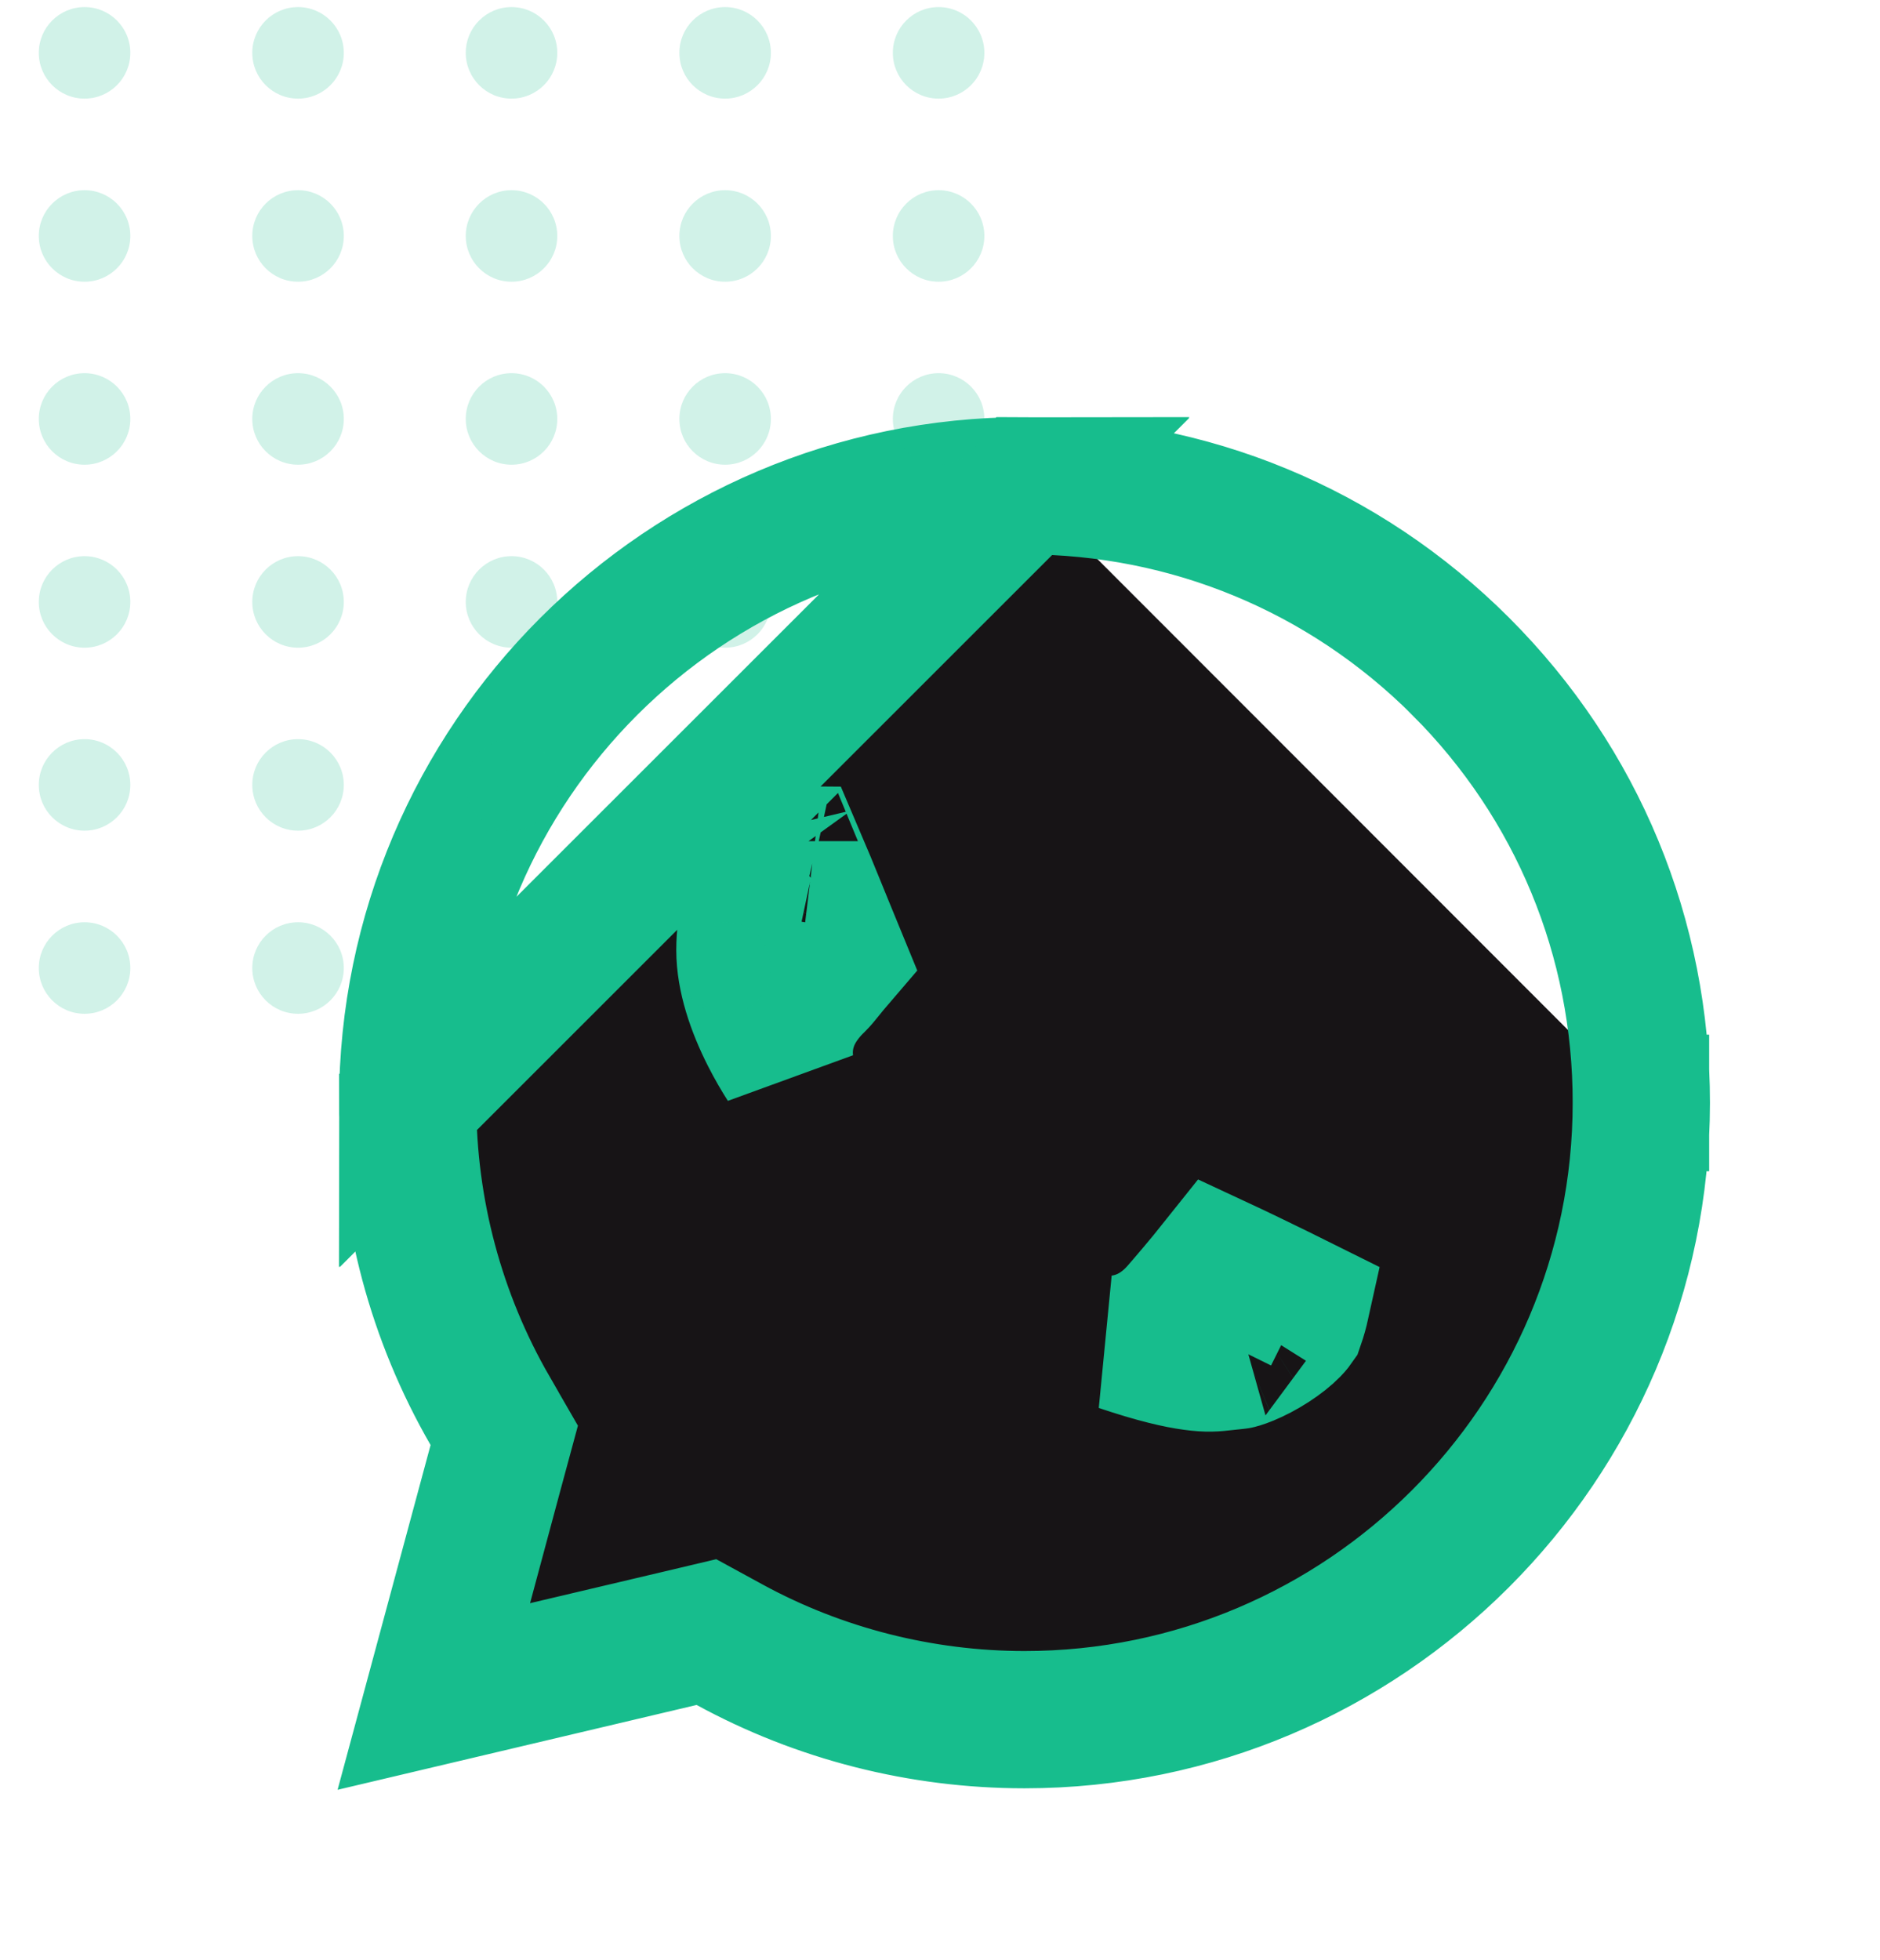 <svg width="47" height="49" viewBox="0 0 47 49" fill="none" xmlns="http://www.w3.org/2000/svg">
<path d="M10.182 27.556L10.182 27.556C10.181 30.276 10.893 32.929 12.242 35.267L12.596 35.88L12.412 36.564L10.832 42.42L17.024 40.957L17.66 40.807L18.233 41.12C20.484 42.348 23.021 42.994 25.607 42.995H25.613C34.115 42.995 41.038 36.074 41.043 27.571L41.043 27.571C41.046 23.445 39.445 19.574 36.529 16.655C33.614 13.737 29.747 12.133 25.616 12.132L10.182 27.556ZM10.182 27.556C10.185 19.052 17.111 12.132 25.615 12.132L10.182 27.556ZM25.613 12.151H25.613C29.73 12.153 33.607 13.762 36.516 16.668L36.516 16.669C39.425 19.58 41.027 23.457 41.023 27.57M25.613 12.151L10.202 27.555C10.2 30.26 10.912 32.924 12.26 35.257C12.26 35.257 12.26 35.258 12.26 35.258L12.616 35.875L12.429 36.566L12.428 36.568L11.604 39.631L10.861 42.391L13.643 41.734L17.021 40.937L17.021 40.937L17.663 40.785L18.244 41.102C20.493 42.33 23.039 42.974 25.608 42.976H25.609C34.11 42.976 41.019 36.067 41.023 27.57M25.613 12.151C17.117 12.151 10.206 19.06 10.202 27.554L25.613 12.151ZM41.023 27.57L39.317 27.569L41.023 27.569C41.023 27.57 41.023 27.57 41.023 27.57ZM19.65 21.353C19.734 21.353 19.814 21.353 19.89 21.354C20.063 21.757 20.296 22.324 20.516 22.866C20.555 22.961 20.594 23.057 20.633 23.154C20.748 23.436 20.863 23.719 20.955 23.942C20.808 24.113 20.712 24.234 20.637 24.326C20.548 24.436 20.491 24.508 20.418 24.58C20.415 24.584 20.41 24.588 20.405 24.593C20.307 24.688 19.947 25.037 19.755 25.547C19.621 25.904 19.59 26.26 19.634 26.598C19.506 26.398 19.362 26.153 19.222 25.877C18.867 25.178 18.613 24.421 18.613 23.752C18.613 23.018 18.801 22.52 18.994 22.179C19.173 21.864 19.357 21.667 19.559 21.45C19.589 21.419 19.619 21.386 19.65 21.353ZM19.742 21.026C19.742 21.026 19.742 21.027 19.743 21.028L19.742 21.026ZM20.359 21.366C20.359 21.366 20.354 21.365 20.346 21.364C20.355 21.365 20.359 21.366 20.359 21.366ZM28.014 33.577C28.714 33.485 29.184 33.092 29.467 32.77C29.621 32.594 30.063 32.081 30.45 31.595C30.678 31.701 30.943 31.828 31.214 31.958C31.738 32.211 32.262 32.468 32.537 32.605C32.505 32.75 32.461 32.912 32.402 33.082C32.393 33.095 32.362 33.142 32.287 33.219C32.169 33.34 31.998 33.478 31.789 33.613C31.582 33.747 31.37 33.856 31.189 33.931C31.023 34 30.942 34.015 30.942 34.016C30.942 34.017 30.944 34.017 30.946 34.016C30.825 34.028 30.725 34.039 30.638 34.049C30.357 34.081 30.2 34.099 29.829 34.049C29.459 34 28.899 33.875 28.014 33.577Z" fill="#171416" stroke="#17BD8D" stroke-width="3.412"/>
<g opacity="0.2">
<ellipse cx="2.114" cy="1.321" rx="1.144" ry="1.144" fill="#17BD8D"/>
<ellipse cx="7.451" cy="1.321" rx="1.144" ry="1.144" fill="#17BD8D"/>
<ellipse cx="12.788" cy="1.321" rx="1.144" ry="1.144" fill="#17BD8D"/>
<ellipse cx="18.128" cy="1.321" rx="1.144" ry="1.144" fill="#17BD8D"/>
<ellipse cx="23.465" cy="1.321" rx="1.144" ry="1.144" fill="#17BD8D"/>
<ellipse cx="2.114" cy="5.898" rx="1.144" ry="1.144" fill="#17BD8D"/>
<ellipse cx="7.451" cy="5.898" rx="1.144" ry="1.144" fill="#17BD8D"/>
<ellipse cx="12.788" cy="5.898" rx="1.144" ry="1.144" fill="#17BD8D"/>
<ellipse cx="18.128" cy="5.898" rx="1.144" ry="1.144" fill="#17BD8D"/>
<ellipse cx="23.465" cy="5.898" rx="1.144" ry="1.144" fill="#17BD8D"/>
<ellipse cx="2.114" cy="10.472" rx="1.144" ry="1.144" fill="#17BD8D"/>
<ellipse cx="7.451" cy="10.472" rx="1.144" ry="1.144" fill="#17BD8D"/>
<ellipse cx="12.788" cy="10.472" rx="1.144" ry="1.144" fill="#17BD8D"/>
<ellipse cx="18.128" cy="10.472" rx="1.144" ry="1.144" fill="#17BD8D"/>
<circle cx="23.465" cy="10.472" r="1.144" fill="#17BD8D"/>
<circle cx="2.114" cy="15.046" r="1.144" fill="#17BD8D"/>
<circle cx="7.451" cy="15.046" r="1.144" fill="#17BD8D"/>
<ellipse cx="12.788" cy="15.046" rx="1.144" ry="1.144" fill="#17BD8D"/>
<ellipse cx="18.128" cy="15.046" rx="1.144" ry="1.144" fill="#17BD8D"/>
<ellipse cx="2.114" cy="19.62" rx="1.144" ry="1.144" fill="#17BD8D"/>
<ellipse cx="7.451" cy="19.62" rx="1.144" ry="1.144" fill="#17BD8D"/>
<ellipse cx="12.788" cy="19.62" rx="1.144" ry="1.144" fill="#17BD8D"/>
<circle cx="2.114" cy="24.197" r="1.144" fill="#17BD8D"/>
<circle cx="7.451" cy="24.197" r="1.144" fill="#17BD8D"/>
<ellipse cx="18.128" cy="24.197" rx="1.144" ry="1.144" fill="#17BD8D"/>
</g>
</svg>
